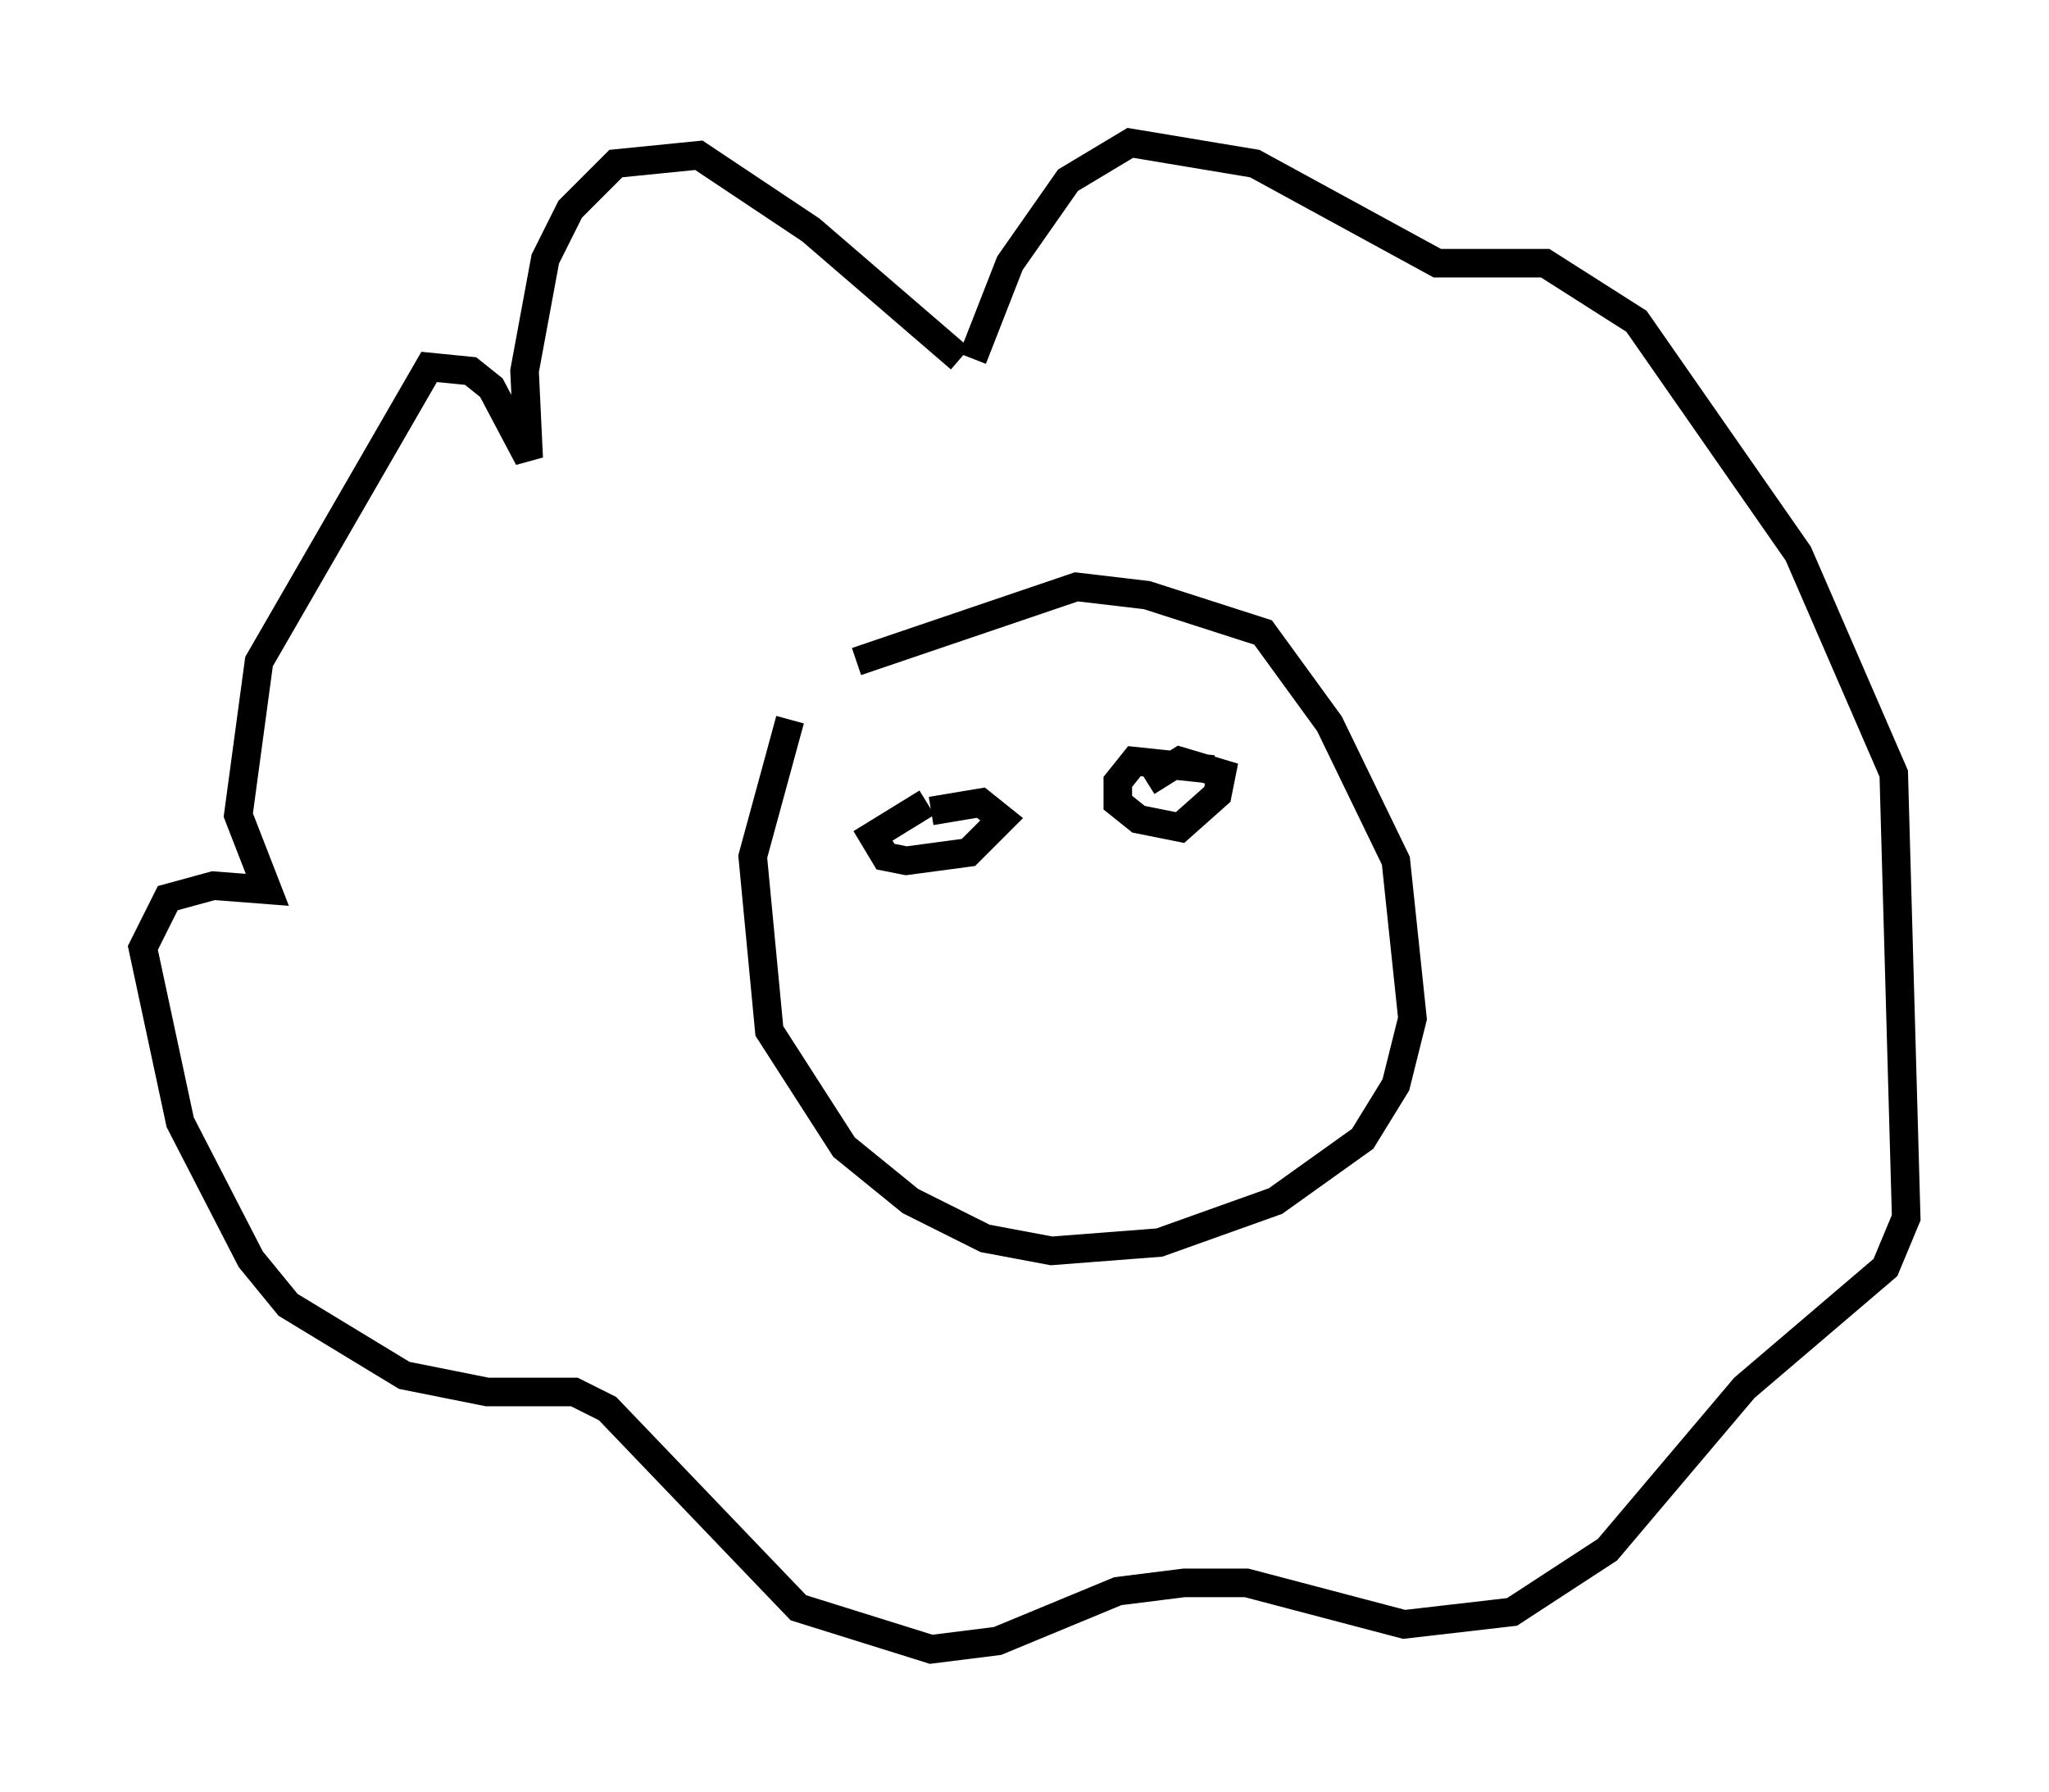 <?xml version="1.0" encoding="utf-8" ?>
<svg baseProfile="full" height="62.726" version="1.1" width="71.732" xmlns="http://www.w3.org/2000/svg" xmlns:ev="http://www.w3.org/2001/xml-events" xmlns:xlink="http://www.w3.org/1999/xlink"><defs /><rect fill="white" height="62.726" width="71.732" x="0" y="0" /><path d="M30.128, 23.302 m-2.469, 1.888 l-1.307, 4.793 0.581, 6.101 l2.615, 4.067 2.324, 1.888 l2.615, 1.307 2.324, 0.436 l3.777, -0.291 4.067, -1.453 l3.05, -2.179 1.162, -1.888 l0.581, -2.324 -0.581, -5.52 l-2.324, -4.793 -2.324, -3.196 l-4.067, -1.307 -2.469, -0.291 l-7.698, 2.615 m3.631, -10.603 l-5.229, -4.503 -3.922, -2.615 l-2.905, 0.291 -1.598, 1.598 l-0.872, 1.743 -0.726, 3.922 l0.145, 3.05 -1.307, -2.469 l-0.726, -0.581 -1.453, -0.145 l-5.955, 10.313 -0.726, 5.374 l1.017, 2.615 -1.888, -0.145 l-1.598, 0.436 -0.872, 1.743 l1.307, 6.101 2.469, 4.793 l1.307, 1.598 4.067, 2.469 l2.905, 0.581 3.05, 0.0 l1.162, 0.581 6.682, 6.972 l4.648, 1.453 2.324, -0.291 l4.212, -1.743 2.324, -0.291 l2.179, 0.0 5.52, 1.453 l3.777, -0.436 3.341, -2.179 l4.793, -5.665 4.939, -4.212 l0.726, -1.743 -0.436, -15.542 l-3.341, -7.698 -5.665, -8.134 l-3.196, -2.034 -3.777, 0.0 l-6.391, -3.486 -4.358, -0.726 l-2.179, 1.307 -2.034, 2.905 l-1.307, 3.341 m-1.598, 15.542 l-1.888, 1.162 0.436, 0.726 l0.726, 0.145 2.179, -0.291 l1.162, -1.162 -0.726, -0.581 l-1.743, 0.291 m9.877, -1.453 l-2.76, -0.291 -0.581, 0.726 l0.0, 0.726 0.726, 0.581 l1.453, 0.291 1.307, -1.162 l0.145, -0.726 -1.453, -0.436 l-1.162, 0.726 " fill="none" stroke="black" stroke-width="1" /></svg>